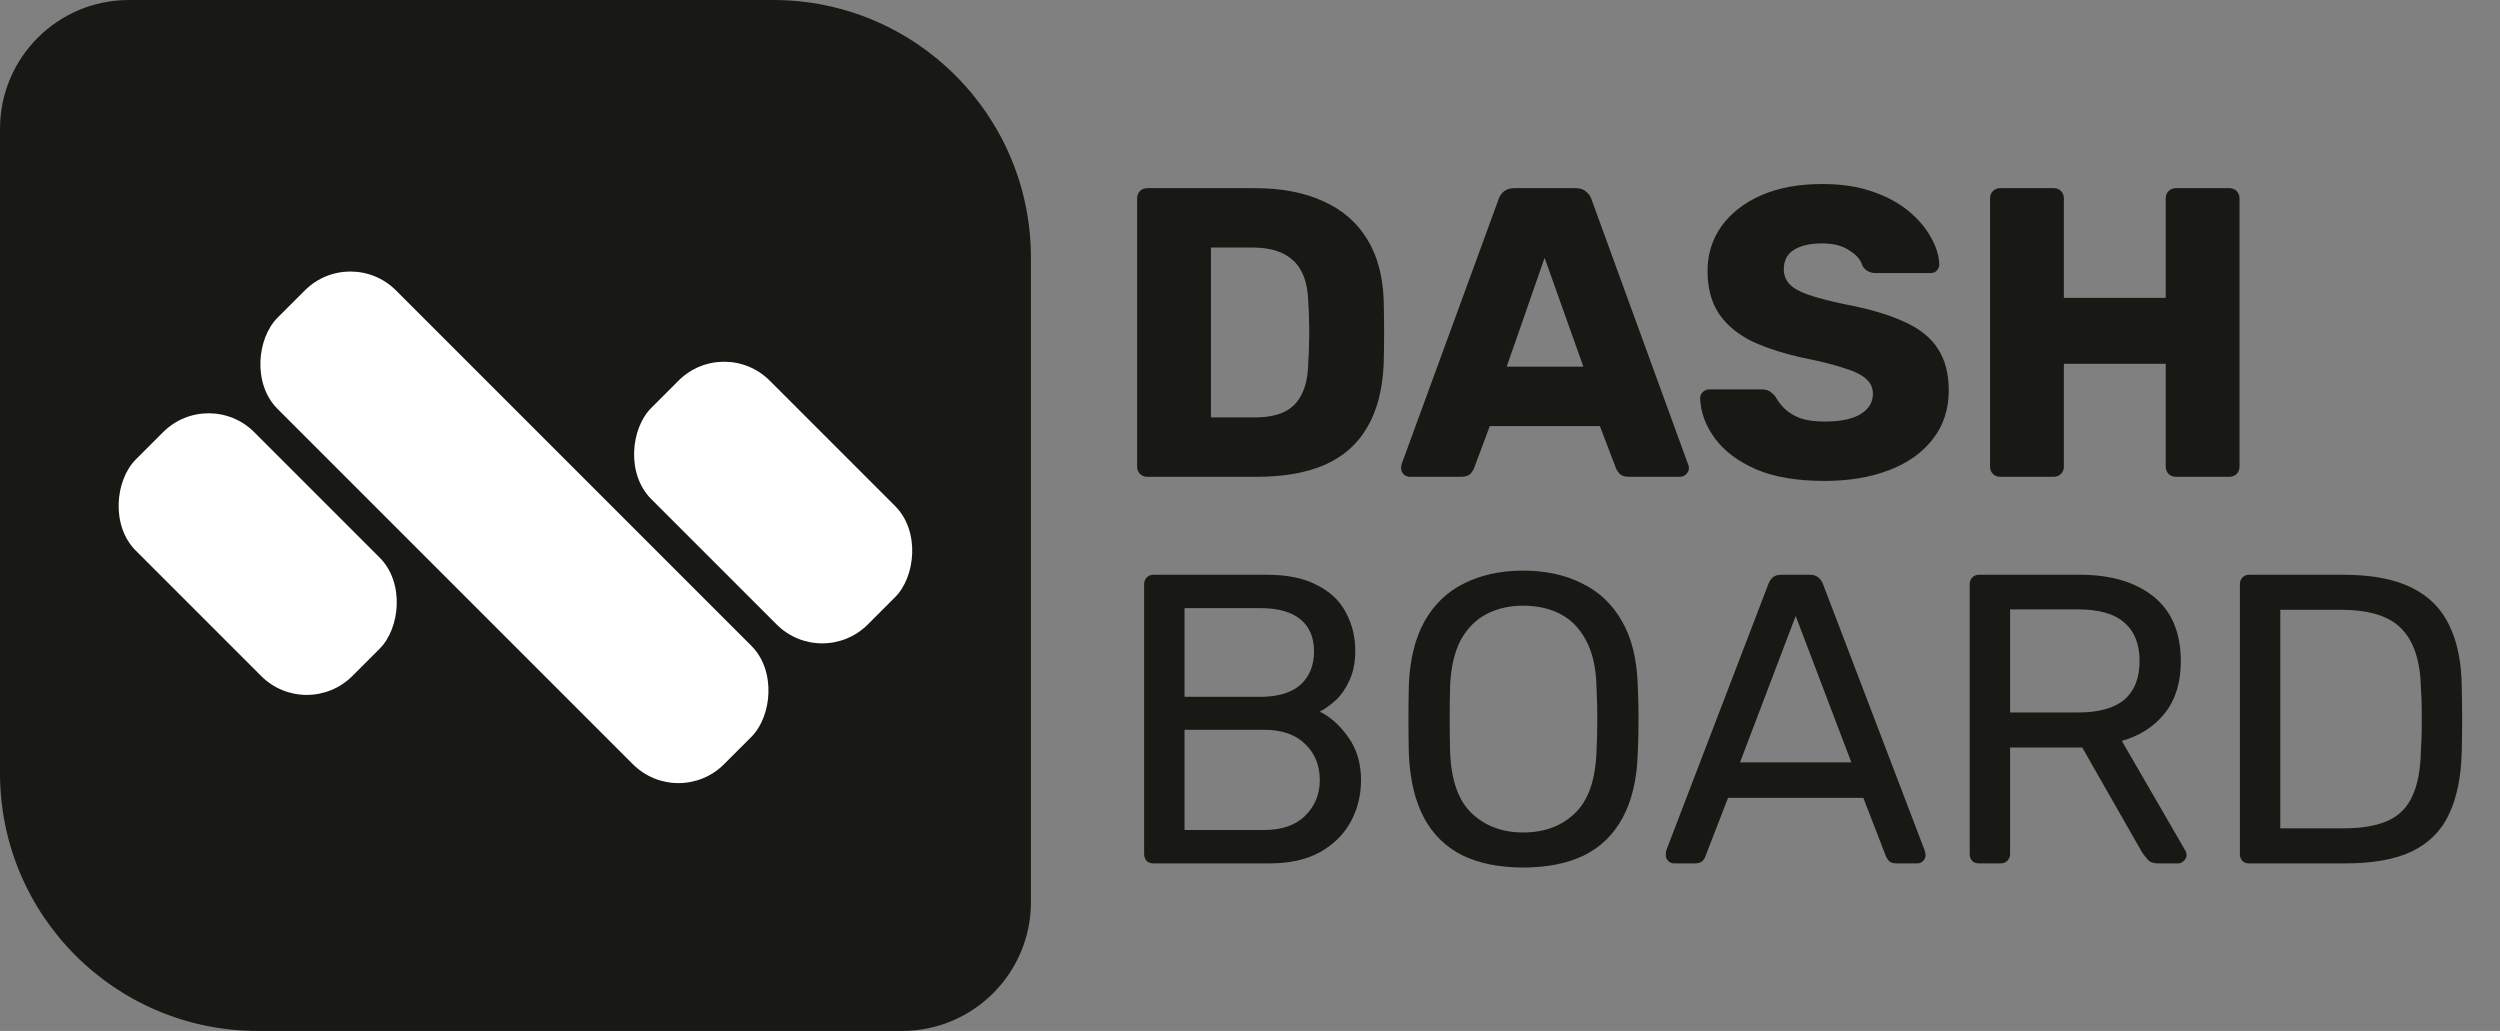 <svg width="194" height="80" viewBox="0 0 194 80" fill="none" xmlns="http://www.w3.org/2000/svg">
<rect x="0" y="0" width="194" height="80" fill="#808080" stroke="none"/>
<path d="M0 10C0 4.477 4.477 0 10 0H60C71.046 0 80 8.954 80 20V70C80 75.523 75.523 80 70 80H20C8.954 80 0 71.046 0 60V10Z" fill="#181915"/>
<rect x="16.192" y="30" width="23.764" height="13" rx="5" transform="rotate(45 16.192 30)" fill="white"/>
<rect x="56.192" y="26" width="23.764" height="13" rx="5" transform="rotate(45 56.192 26)" fill="white"/>
<rect x="27.192" y="19" width="49" height="13" rx="5" transform="rotate(45 27.192 19)" fill="white"/>
<path d="M89.04 37C88.805 37 88.613 36.925 88.464 36.776C88.315 36.627 88.24 36.435 88.24 36.2V15.4C88.24 15.165 88.315 14.973 88.464 14.824C88.613 14.675 88.805 14.6 89.04 14.6H97.36C99.451 14.6 101.232 14.941 102.704 15.624C104.176 16.285 105.307 17.267 106.096 18.568C106.885 19.848 107.312 21.437 107.376 23.336C107.397 24.275 107.408 25.096 107.408 25.8C107.408 26.504 107.397 27.315 107.376 28.232C107.291 30.216 106.864 31.859 106.096 33.16C105.349 34.461 104.251 35.432 102.8 36.072C101.371 36.691 99.611 37 97.52 37H89.04ZM93.968 32.392H97.36C98.277 32.392 99.035 32.253 99.632 31.976C100.251 31.677 100.709 31.219 101.008 30.6C101.328 29.981 101.499 29.171 101.52 28.168C101.563 27.549 101.584 26.995 101.584 26.504C101.605 26.013 101.605 25.523 101.584 25.032C101.584 24.541 101.563 23.997 101.52 23.4C101.477 21.949 101.093 20.893 100.368 20.232C99.664 19.549 98.608 19.208 97.2 19.208H93.968V32.392ZM109.398 37C109.227 37 109.067 36.936 108.918 36.808C108.79 36.659 108.726 36.499 108.726 36.328C108.726 36.221 108.736 36.125 108.758 36.04L116.278 15.496C116.342 15.261 116.47 15.059 116.661 14.888C116.875 14.696 117.163 14.6 117.526 14.6H122.262C122.624 14.6 122.902 14.696 123.094 14.888C123.307 15.059 123.446 15.261 123.51 15.496L130.998 36.04C131.04 36.125 131.062 36.221 131.062 36.328C131.062 36.499 130.987 36.659 130.838 36.808C130.71 36.936 130.55 37 130.358 37H126.422C126.102 37 125.856 36.925 125.686 36.776C125.536 36.605 125.44 36.456 125.398 36.328L124.15 33.064H115.606L114.39 36.328C114.347 36.456 114.251 36.605 114.102 36.776C113.952 36.925 113.696 37 113.334 37H109.398ZM116.918 28.456H122.87L119.862 20.008L116.918 28.456ZM141.592 37.32C139.459 37.32 137.688 37.021 136.28 36.424C134.872 35.805 133.805 35.005 133.08 34.024C132.355 33.043 131.971 31.997 131.928 30.888C131.928 30.717 131.992 30.568 132.12 30.44C132.269 30.291 132.44 30.216 132.632 30.216H136.664C136.963 30.216 137.187 30.269 137.336 30.376C137.507 30.483 137.656 30.621 137.784 30.792C137.955 31.112 138.189 31.421 138.488 31.72C138.808 32.019 139.213 32.264 139.704 32.456C140.216 32.627 140.845 32.712 141.592 32.712C142.829 32.712 143.757 32.52 144.376 32.136C145.016 31.752 145.336 31.229 145.336 30.568C145.336 30.099 145.165 29.715 144.824 29.416C144.483 29.096 143.928 28.819 143.16 28.584C142.413 28.328 141.411 28.072 140.152 27.816C138.531 27.475 137.144 27.037 135.992 26.504C134.861 25.949 133.997 25.235 133.4 24.36C132.803 23.464 132.504 22.355 132.504 21.032C132.504 19.731 132.867 18.568 133.592 17.544C134.339 16.52 135.373 15.72 136.696 15.144C138.019 14.568 139.587 14.28 141.4 14.28C142.872 14.28 144.163 14.472 145.272 14.856C146.403 15.24 147.352 15.752 148.12 16.392C148.888 17.032 149.464 17.715 149.848 18.44C150.253 19.144 150.467 19.837 150.488 20.52C150.488 20.691 150.424 20.851 150.296 21C150.168 21.128 150.008 21.192 149.816 21.192H145.592C145.357 21.192 145.155 21.149 144.984 21.064C144.813 20.979 144.664 20.84 144.536 20.648C144.408 20.179 144.067 19.773 143.512 19.432C142.979 19.069 142.275 18.888 141.4 18.888C140.461 18.888 139.725 19.059 139.192 19.4C138.68 19.72 138.424 20.221 138.424 20.904C138.424 21.331 138.563 21.704 138.84 22.024C139.139 22.344 139.619 22.621 140.28 22.856C140.963 23.091 141.891 23.336 143.064 23.592C145.005 23.955 146.573 24.413 147.768 24.968C148.963 25.501 149.837 26.205 150.392 27.08C150.947 27.933 151.224 29.011 151.224 30.312C151.224 31.763 150.808 33.021 149.976 34.088C149.165 35.133 148.035 35.933 146.584 36.488C145.133 37.043 143.469 37.32 141.592 37.32ZM155.228 37C154.993 37 154.801 36.925 154.652 36.776C154.502 36.627 154.428 36.435 154.428 36.2V15.4C154.428 15.165 154.502 14.973 154.652 14.824C154.801 14.675 154.993 14.6 155.228 14.6H159.356C159.59 14.6 159.782 14.675 159.932 14.824C160.081 14.973 160.156 15.165 160.156 15.4V23.112H168.06V15.4C168.06 15.165 168.134 14.973 168.284 14.824C168.433 14.675 168.625 14.6 168.86 14.6H172.988C173.222 14.6 173.414 14.675 173.564 14.824C173.713 14.973 173.788 15.165 173.788 15.4V36.2C173.788 36.435 173.713 36.627 173.564 36.776C173.414 36.925 173.222 37 172.988 37H168.86C168.625 37 168.433 36.925 168.284 36.776C168.134 36.627 168.06 36.435 168.06 36.2V28.232H160.156V36.2C160.156 36.435 160.081 36.627 159.932 36.776C159.782 36.925 159.59 37 159.356 37H155.228Z" fill="#181915"/>
<path d="M89.52 67C89.285 67 89.104 66.936 88.976 66.808C88.848 66.659 88.784 66.477 88.784 66.264V45.368C88.784 45.133 88.848 44.952 88.976 44.824C89.104 44.675 89.285 44.6 89.52 44.6H98.288C99.888 44.6 101.189 44.867 102.192 45.4C103.216 45.912 103.963 46.616 104.432 47.512C104.923 48.408 105.168 49.411 105.168 50.52C105.168 51.395 105.019 52.152 104.72 52.792C104.443 53.411 104.091 53.923 103.664 54.328C103.237 54.712 102.821 55.011 102.416 55.224C103.248 55.629 103.984 56.291 104.624 57.208C105.285 58.125 105.616 59.235 105.616 60.536C105.616 61.709 105.349 62.787 104.816 63.768C104.283 64.749 103.483 65.539 102.416 66.136C101.371 66.712 100.069 67 98.512 67H89.52ZM91.92 64.408H98.096C99.483 64.408 100.549 64.035 101.296 63.288C102.043 62.541 102.416 61.624 102.416 60.536C102.416 59.405 102.043 58.477 101.296 57.752C100.549 57.005 99.483 56.632 98.096 56.632H91.92V64.408ZM91.92 54.072H97.808C99.173 54.072 100.208 53.763 100.912 53.144C101.616 52.504 101.968 51.64 101.968 50.552C101.968 49.464 101.616 48.632 100.912 48.056C100.208 47.48 99.173 47.192 97.808 47.192H91.92V54.072ZM118.191 67.32C116.378 67.32 114.82 67.011 113.519 66.392C112.218 65.752 111.215 64.781 110.511 63.48C109.807 62.157 109.412 60.504 109.327 58.52C109.306 57.581 109.295 56.685 109.295 55.832C109.295 54.957 109.306 54.051 109.327 53.112C109.412 51.149 109.818 49.517 110.543 48.216C111.29 46.893 112.314 45.912 113.615 45.272C114.938 44.611 116.463 44.28 118.191 44.28C119.94 44.28 121.466 44.611 122.767 45.272C124.09 45.912 125.124 46.893 125.871 48.216C126.618 49.517 127.023 51.149 127.087 53.112C127.13 54.051 127.151 54.957 127.151 55.832C127.151 56.685 127.13 57.581 127.087 58.52C127.023 60.504 126.628 62.157 125.903 63.48C125.199 64.781 124.196 65.752 122.895 66.392C121.594 67.011 120.026 67.32 118.191 67.32ZM118.191 64.6C119.834 64.6 121.167 64.109 122.191 63.128C123.236 62.147 123.802 60.557 123.887 58.36C123.93 57.4 123.951 56.547 123.951 55.8C123.951 55.032 123.93 54.179 123.887 53.24C123.844 51.768 123.567 50.573 123.055 49.656C122.564 48.739 121.903 48.067 121.071 47.64C120.239 47.213 119.279 47 118.191 47C117.146 47 116.207 47.213 115.375 47.64C114.543 48.067 113.871 48.739 113.359 49.656C112.868 50.573 112.591 51.768 112.527 53.24C112.506 54.179 112.495 55.032 112.495 55.8C112.495 56.547 112.506 57.4 112.527 58.36C112.612 60.557 113.178 62.147 114.223 63.128C115.268 64.109 116.591 64.6 118.191 64.6ZM129.905 67C129.734 67 129.585 66.936 129.457 66.808C129.329 66.68 129.265 66.531 129.265 66.36C129.265 66.253 129.276 66.136 129.297 66.008L137.233 45.304C137.318 45.091 137.436 44.92 137.585 44.792C137.734 44.664 137.958 44.6 138.257 44.6H140.433C140.71 44.6 140.924 44.664 141.073 44.792C141.244 44.92 141.372 45.091 141.457 45.304L149.361 66.008C149.404 66.136 149.425 66.253 149.425 66.36C149.425 66.531 149.361 66.68 149.233 66.808C149.105 66.936 148.956 67 148.785 67H147.153C146.897 67 146.705 66.936 146.577 66.808C146.47 66.68 146.396 66.563 146.353 66.456L144.593 61.912H134.097L132.337 66.456C132.316 66.563 132.241 66.68 132.113 66.808C131.985 66.936 131.793 67 131.537 67H129.905ZM135.025 59.16H143.665L139.345 47.8L135.025 59.16ZM153.583 67C153.348 67 153.167 66.936 153.039 66.808C152.911 66.659 152.847 66.477 152.847 66.264V45.368C152.847 45.133 152.911 44.952 153.039 44.824C153.167 44.675 153.348 44.6 153.583 44.6H161.391C163.801 44.6 165.711 45.165 167.119 46.296C168.527 47.427 169.231 49.101 169.231 51.32C169.231 52.963 168.815 54.307 167.983 55.352C167.172 56.376 166.063 57.091 164.655 57.496L169.583 66.008C169.647 66.136 169.679 66.253 169.679 66.36C169.679 66.531 169.604 66.68 169.455 66.808C169.327 66.936 169.177 67 169.007 67H167.471C167.108 67 166.841 66.904 166.671 66.712C166.5 66.52 166.351 66.328 166.222 66.136L161.583 58.008H155.983V66.264C155.983 66.477 155.908 66.659 155.759 66.808C155.631 66.936 155.449 67 155.215 67H153.583ZM155.983 55.288H161.263C162.863 55.288 164.057 54.957 164.847 54.296C165.636 53.613 166.031 52.611 166.031 51.288C166.031 49.987 165.636 48.995 164.847 48.312C164.079 47.629 162.884 47.288 161.263 47.288H155.983V55.288ZM174.551 67C174.317 67 174.135 66.936 174.007 66.808C173.879 66.659 173.815 66.477 173.815 66.264V45.368C173.815 45.133 173.879 44.952 174.007 44.824C174.135 44.675 174.317 44.6 174.551 44.6H181.815C184.013 44.6 185.783 44.931 187.127 45.592C188.471 46.253 189.453 47.235 190.071 48.536C190.69 49.816 191.01 51.395 191.031 53.272C191.053 54.232 191.063 55.075 191.063 55.8C191.063 56.525 191.053 57.357 191.031 58.296C190.989 60.259 190.658 61.891 190.039 63.192C189.442 64.472 188.482 65.432 187.159 66.072C185.858 66.691 184.13 67 181.975 67H174.551ZM176.951 64.28H181.815C183.287 64.28 184.461 64.077 185.335 63.672C186.21 63.267 186.839 62.616 187.223 61.72C187.629 60.824 187.842 59.64 187.863 58.168C187.906 57.528 187.927 56.973 187.927 56.504C187.927 56.013 187.927 55.533 187.927 55.064C187.927 54.573 187.906 54.019 187.863 53.4C187.821 51.331 187.33 49.805 186.391 48.824C185.453 47.821 183.874 47.32 181.655 47.32H176.951V64.28Z" fill="#181915"/>
</svg>
